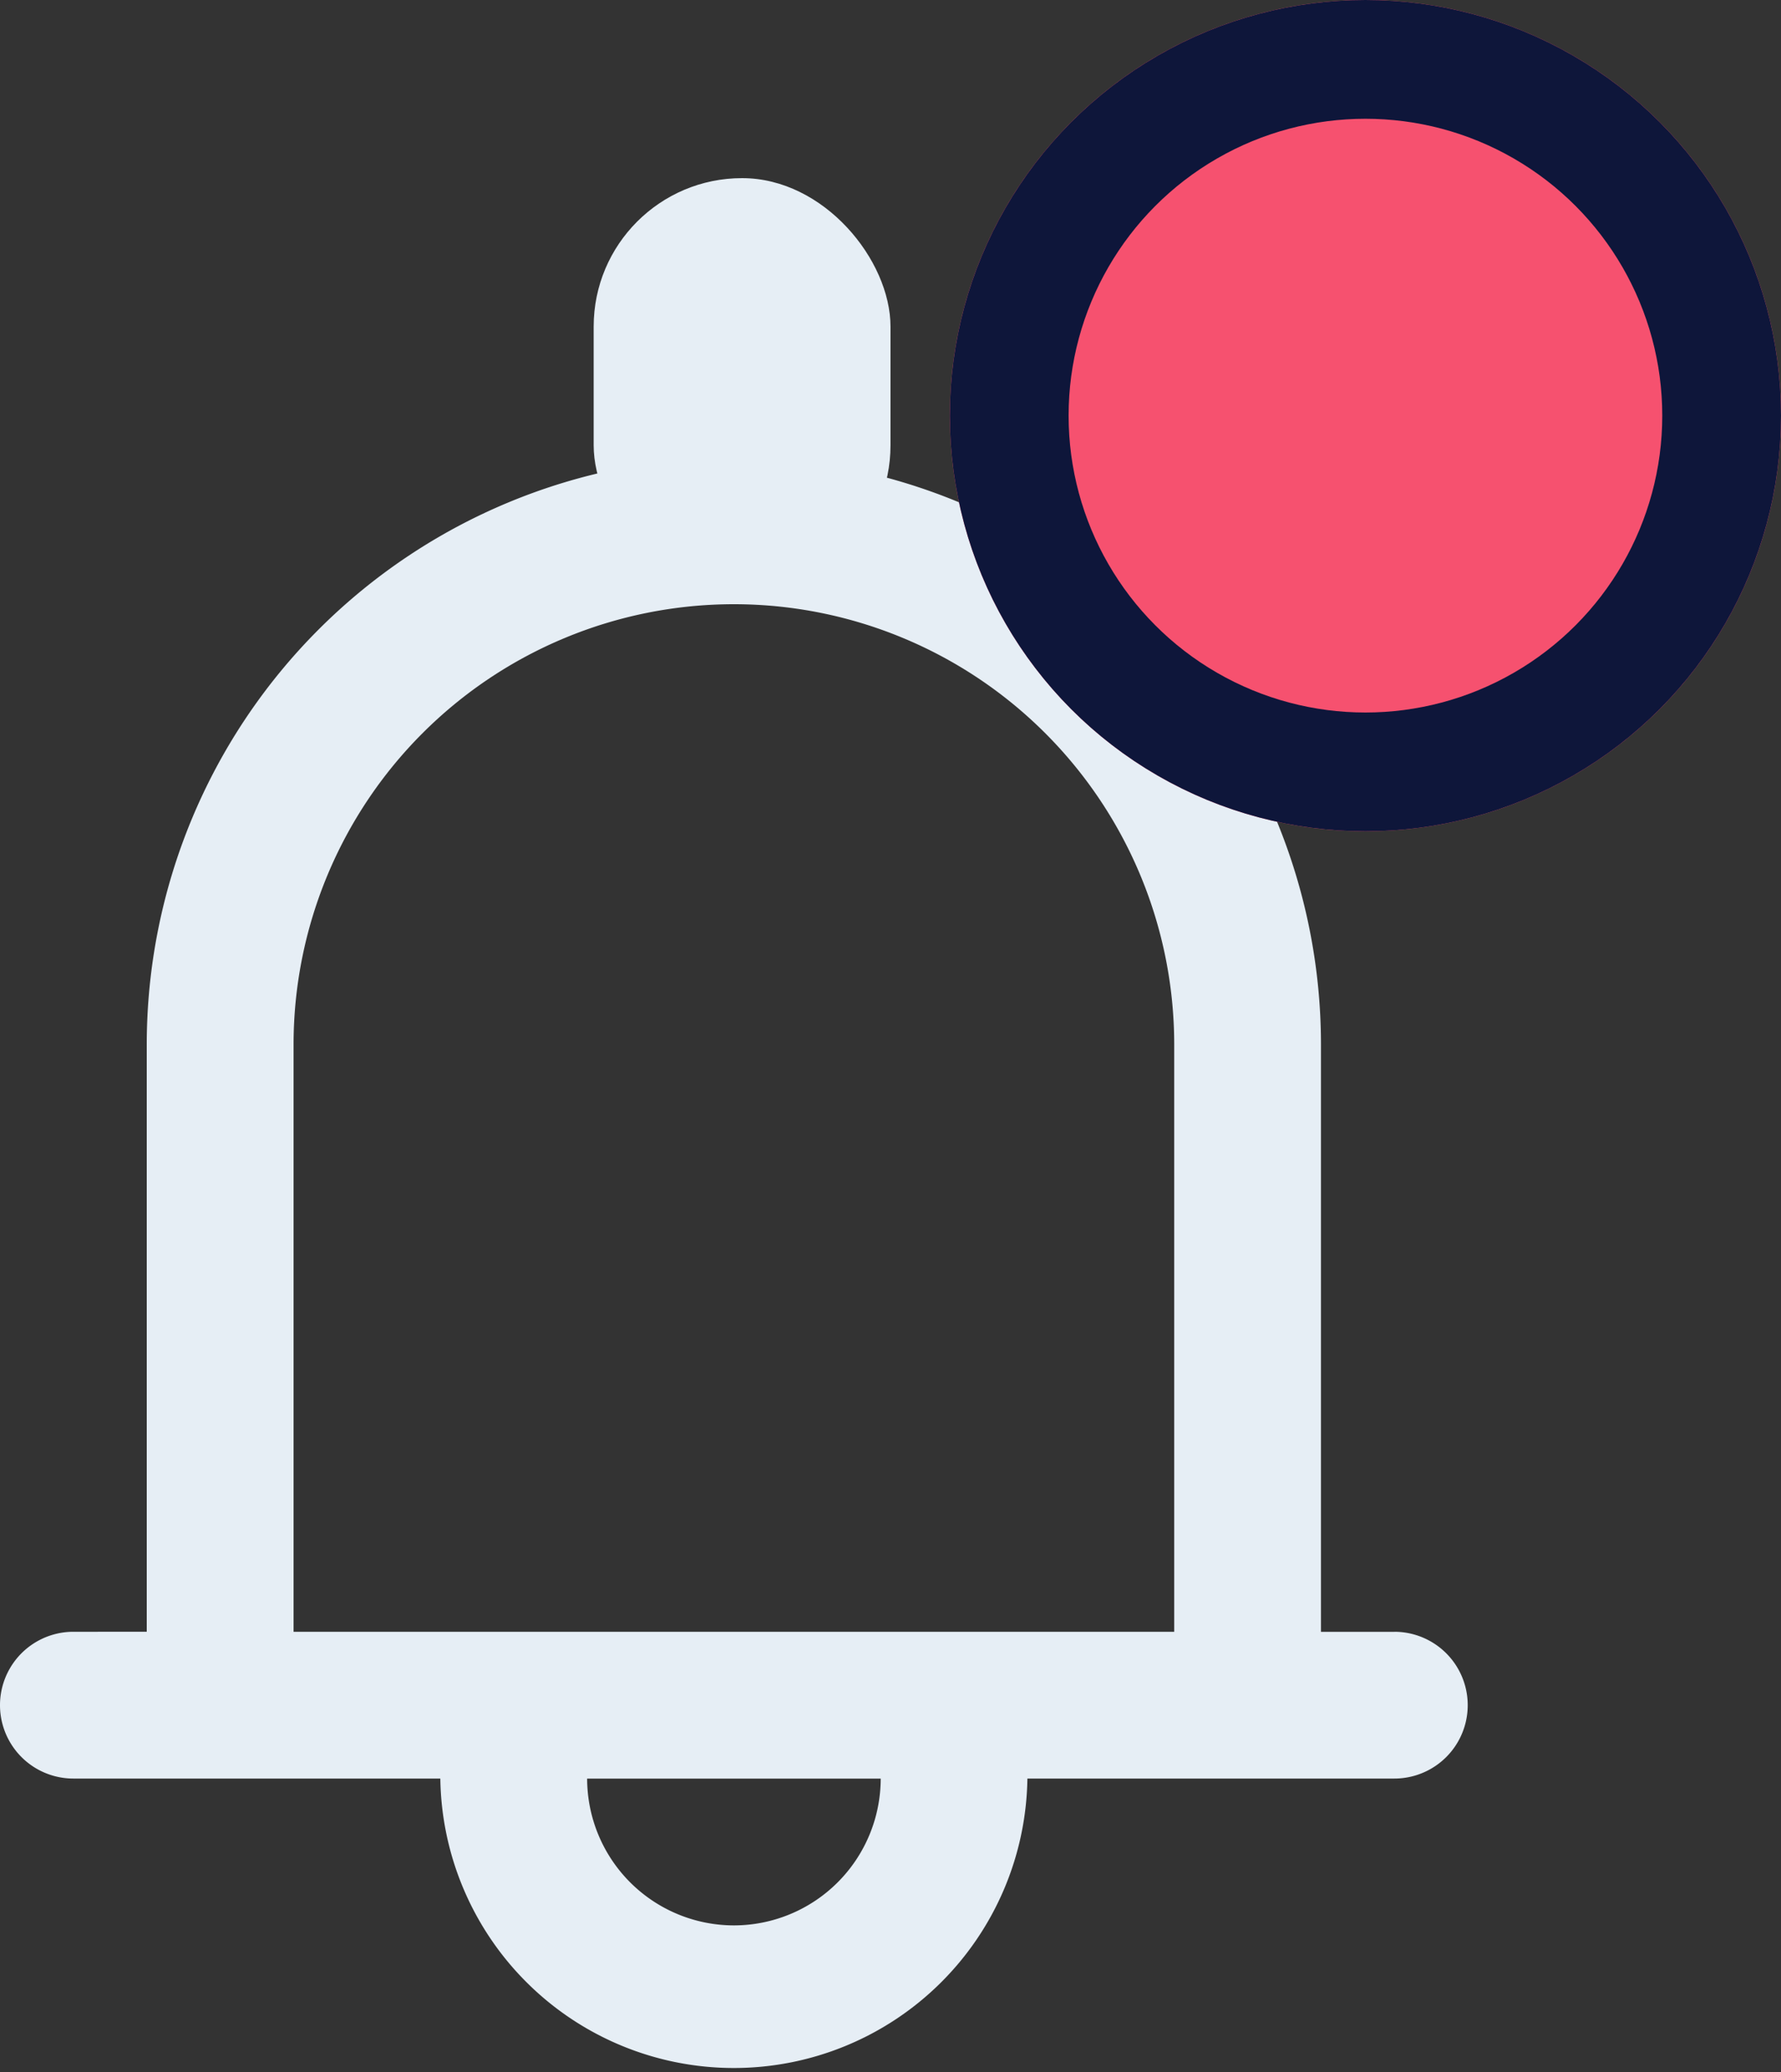 <svg xmlns="http://www.w3.org/2000/svg" width="30" height="34.9" viewBox="0 0 30 34.9">
  <rect x="0" y="0" width="30" height="34.9" fill="#333333" stroke="none"/>
  <g id="Group_49" data-name="Group 49" transform="translate(-1589 -31)">
    <g id="Group_22" data-name="Group 22" transform="translate(59 -19)">
      <g id="notification_3_" data-name="notification (3)" transform="translate(1530 57.704)">
        <g id="Group_21" data-name="Group 21" transform="translate(0)">
          <path id="Path_24" data-name="Path 24" d="M46.759,19.779H45.523V9.889a9.889,9.889,0,0,0-19.779,0v9.889H24.508a1.236,1.236,0,0,0,0,2.472h6.181a4.945,4.945,0,0,0,9.889,0h6.181a1.236,1.236,0,1,0,0-2.472ZM35.634,24.723a2.475,2.475,0,0,1-2.472-2.472h4.945A2.475,2.475,0,0,1,35.634,24.723Zm7.417-4.945H28.217V9.889a7.417,7.417,0,0,1,14.834,0Z" transform="translate(-23.272 0)" fill="#e6eef5"/>
        </g>
      </g>
      <rect id="Rectangle_7" data-name="Rectangle 7" width="5" height="7" rx="2.5" transform="translate(1540 53)" fill="#e6eef5"/>
    </g>
    <g id="Ellipse_3" data-name="Ellipse 3" transform="translate(1605 31)" fill="#f6516f" stroke="#0e163a" stroke-width="2">
      <circle cx="7" cy="7" r="7" stroke="none"/>
      <circle cx="7" cy="7" r="6" fill="none"/>
    </g>
  </g>
</svg>
